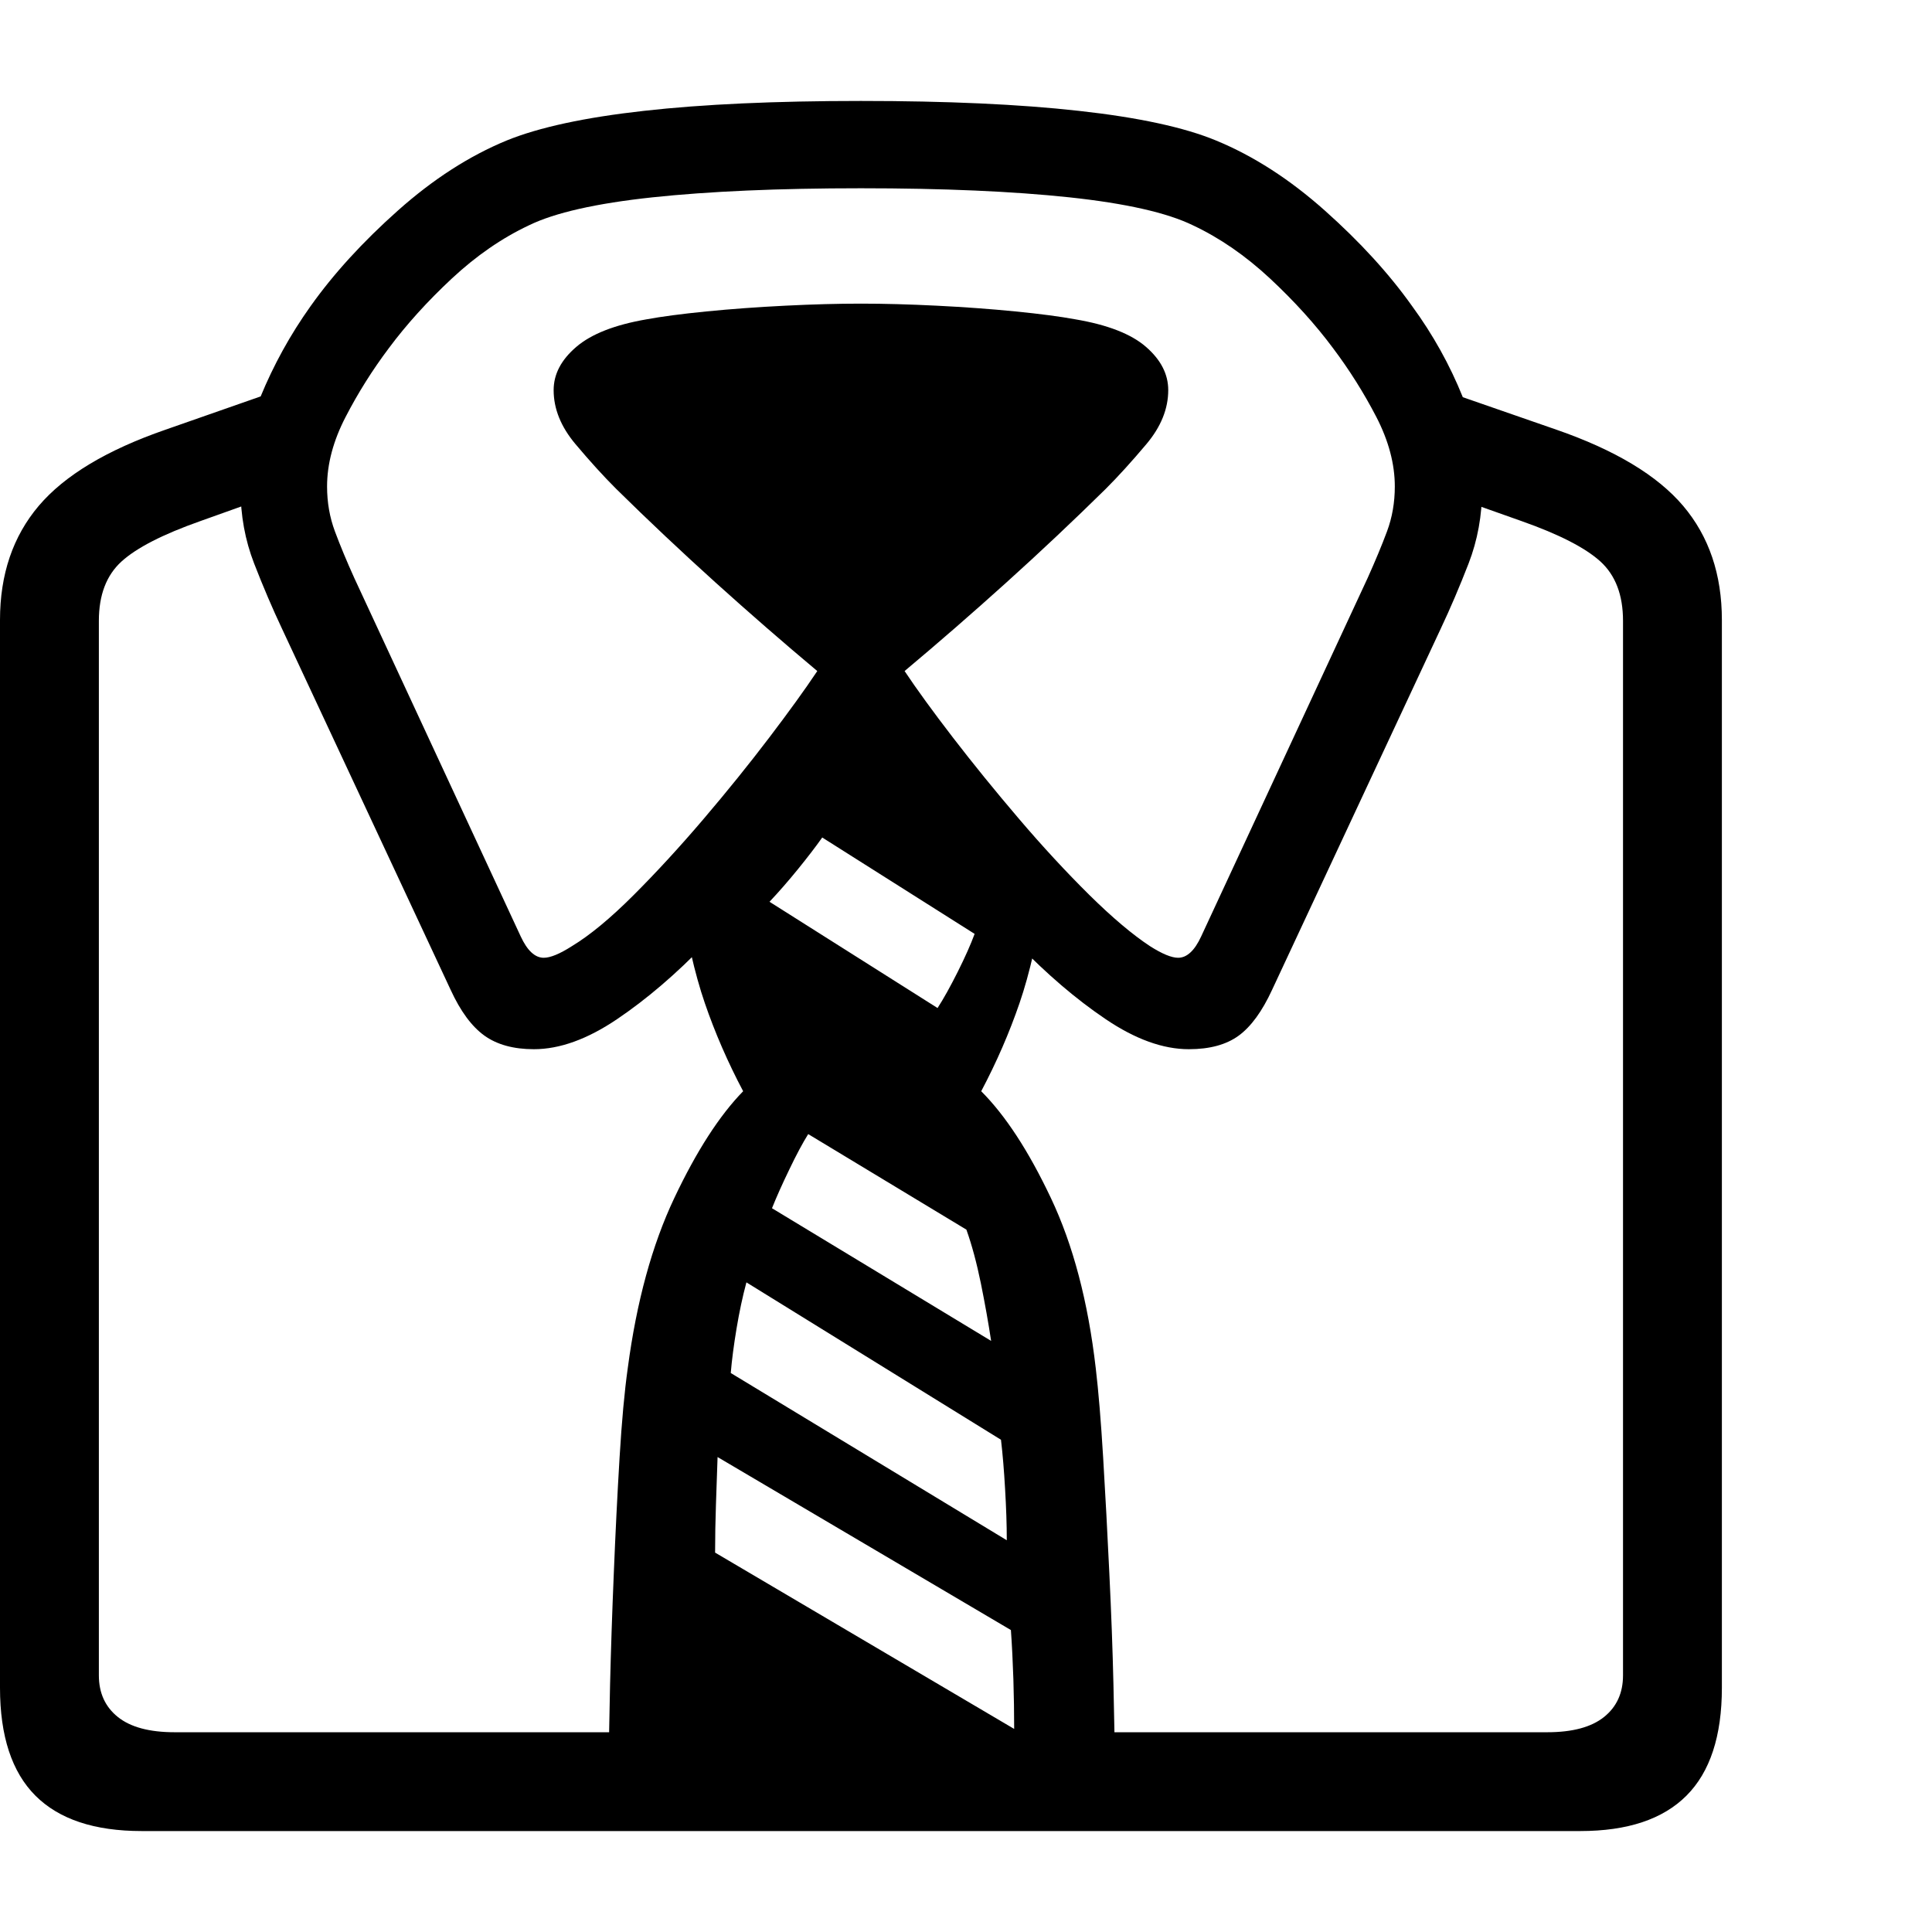 <svg version="1.1" xmlns="http://www.w3.org/2000/svg" style="fill:rgba(0,0,0,1.0)" width="256" height="256" viewBox="0 0 36.641 32.812"><path fill="rgb(0, 0, 0)" d="M2.688 32.812 C1.792 32.812 1.12 32.589 0.672 32.141 C0.224 31.693 0 31.01 0 30.094 L0 9.844 C0 8.979 0.245 8.258 0.734 7.68 C1.224 7.102 2.026 6.62 3.141 6.234 L5.328 5.469 L5.984 7.188 L3.797 7.969 C3.089 8.219 2.591 8.474 2.305 8.734 C2.018 8.995 1.875 9.37 1.875 9.859 L1.875 29.859 C1.875 30.193 1.995 30.456 2.234 30.648 C2.474 30.841 2.833 30.938 3.312 30.938 L29.344 30.938 C29.823 30.938 30.182 30.841 30.422 30.648 C30.661 30.456 30.781 30.193 30.781 29.859 L30.781 9.859 C30.781 9.37 30.638 8.995 30.352 8.734 C30.065 8.474 29.568 8.219 28.859 7.969 L26.656 7.188 L27.312 5.469 L29.516 6.234 C30.63 6.62 31.432 7.102 31.922 7.68 C32.411 8.258 32.656 8.979 32.656 9.844 L32.656 30.094 C32.656 31.01 32.432 31.693 31.984 32.141 C31.536 32.589 30.865 32.812 29.969 32.812 Z M19.234 30.875 C19.234 30.573 19.229 30.258 19.219 29.93 C19.208 29.602 19.193 29.292 19.172 29 L13.609 25.719 C13.599 26.021 13.589 26.323 13.578 26.625 C13.568 26.927 13.562 27.229 13.562 27.531 Z M19.094 27.297 C19.094 27.005 19.083 26.682 19.062 26.328 C19.042 25.974 19.016 25.661 18.984 25.391 L14.156 22.406 C14.083 22.677 14.021 22.969 13.969 23.281 C13.917 23.594 13.88 23.875 13.859 24.125 Z M11.547 31.531 C11.547 31.187 11.555 30.69 11.57 30.039 C11.586 29.388 11.609 28.682 11.641 27.922 C11.672 27.161 11.708 26.432 11.75 25.734 C11.792 25.036 11.844 24.469 11.906 24.031 C12.073 22.771 12.367 21.695 12.789 20.805 C13.211 19.914 13.646 19.24 14.094 18.781 C13.802 18.229 13.56 17.672 13.367 17.109 C13.174 16.547 13.016 15.849 12.891 15.016 C13.234 14.536 13.63 14.073 14.078 13.625 C14.526 13.177 14.958 12.807 15.375 12.516 C15.792 12.224 16.115 12.078 16.344 12.078 C16.583 12.078 16.909 12.224 17.32 12.516 C17.732 12.807 18.164 13.177 18.617 13.625 C19.07 14.073 19.469 14.536 19.812 15.016 C19.687 15.849 19.529 16.547 19.336 17.109 C19.143 17.672 18.901 18.229 18.609 18.781 C19.068 19.24 19.508 19.914 19.93 20.805 C20.352 21.695 20.635 22.771 20.781 24.031 C20.833 24.469 20.88 25.036 20.922 25.734 C20.964 26.432 21.003 27.161 21.039 27.922 C21.076 28.682 21.102 29.388 21.117 30.039 C21.133 30.69 21.141 31.187 21.141 31.531 Z M18.797 23.516 C18.745 23.172 18.68 22.807 18.602 22.422 C18.523 22.036 18.432 21.698 18.328 21.406 L15.328 19.594 C15.224 19.76 15.104 19.984 14.969 20.266 C14.833 20.547 14.724 20.792 14.641 21 Z M17.781 17.203 C17.896 17.026 18.023 16.797 18.164 16.516 C18.305 16.234 18.411 15.995 18.484 15.797 L15.594 13.969 C15.469 14.146 15.315 14.346 15.133 14.57 C14.951 14.794 14.771 15 14.594 15.188 Z M10.125 17.984 C9.74 17.984 9.427 17.898 9.188 17.727 C8.948 17.555 8.734 17.266 8.547 16.859 L5.344 10 C5.167 9.625 4.992 9.216 4.82 8.773 C4.648 8.331 4.562 7.859 4.562 7.359 C4.562 6.807 4.687 6.227 4.938 5.617 C5.188 5.008 5.505 4.432 5.891 3.891 C6.328 3.276 6.88 2.672 7.547 2.078 C8.214 1.484 8.901 1.042 9.609 0.75 C10.224 0.5 11.091 0.313 12.211 0.188 C13.331 0.062 14.703 -0 16.328 -0 C17.953 -0 19.331 0.062 20.461 0.188 C21.591 0.313 22.458 0.5 23.062 0.75 C23.771 1.042 24.458 1.484 25.125 2.078 C25.792 2.672 26.344 3.276 26.781 3.891 C27.177 4.432 27.497 5.008 27.742 5.617 C27.987 6.227 28.109 6.807 28.109 7.359 C28.109 7.859 28.023 8.331 27.852 8.773 C27.68 9.216 27.505 9.625 27.328 10 L24.125 16.859 C23.937 17.266 23.727 17.555 23.492 17.727 C23.258 17.898 22.943 17.984 22.547 17.984 C22.057 17.984 21.531 17.794 20.969 17.414 C20.406 17.034 19.849 16.557 19.297 15.984 C18.745 15.411 18.234 14.828 17.766 14.234 C17.297 13.641 16.906 13.135 16.594 12.719 L16.094 12.719 C15.781 13.135 15.388 13.641 14.914 14.234 C14.44 14.828 13.927 15.411 13.375 15.984 C12.823 16.557 12.266 17.034 11.703 17.414 C11.141 17.794 10.615 17.984 10.125 17.984 Z M10.312 16.25 C10.438 16.25 10.615 16.177 10.844 16.031 C11.188 15.823 11.578 15.5 12.016 15.062 C12.453 14.625 12.896 14.143 13.344 13.617 C13.792 13.091 14.206 12.578 14.586 12.078 C14.966 11.578 15.271 11.156 15.5 10.812 C14.854 10.271 14.211 9.711 13.57 9.133 C12.93 8.555 12.302 7.964 11.688 7.359 C11.448 7.12 11.19 6.836 10.914 6.508 C10.638 6.18 10.5 5.839 10.5 5.484 C10.5 5.182 10.643 4.909 10.93 4.664 C11.216 4.419 11.661 4.245 12.266 4.141 C12.547 4.089 12.924 4.039 13.398 3.992 C13.872 3.945 14.37 3.909 14.891 3.883 C15.411 3.857 15.891 3.844 16.328 3.844 C16.766 3.844 17.245 3.857 17.766 3.883 C18.286 3.909 18.784 3.945 19.258 3.992 C19.732 4.039 20.109 4.089 20.391 4.141 C21.005 4.245 21.453 4.419 21.734 4.664 C22.016 4.909 22.156 5.182 22.156 5.484 C22.156 5.839 22.018 6.18 21.742 6.508 C21.466 6.836 21.208 7.12 20.969 7.359 C20.354 7.964 19.727 8.555 19.086 9.133 C18.445 9.711 17.802 10.271 17.156 10.812 C17.385 11.156 17.69 11.576 18.07 12.07 C18.451 12.565 18.867 13.078 19.32 13.609 C19.773 14.141 20.219 14.622 20.656 15.055 C21.094 15.487 21.479 15.812 21.812 16.031 C22.042 16.177 22.219 16.25 22.344 16.25 C22.427 16.25 22.505 16.216 22.578 16.148 C22.651 16.081 22.719 15.979 22.781 15.844 L25.938 9.047 C26.083 8.724 26.206 8.43 26.305 8.164 C26.404 7.898 26.453 7.615 26.453 7.312 C26.453 6.885 26.336 6.445 26.102 5.992 C25.867 5.539 25.594 5.104 25.281 4.688 C24.948 4.24 24.549 3.799 24.086 3.367 C23.622 2.935 23.135 2.599 22.625 2.359 C22.135 2.12 21.354 1.943 20.281 1.828 C19.208 1.714 17.891 1.656 16.328 1.656 C14.766 1.656 13.448 1.714 12.375 1.828 C11.302 1.943 10.521 2.12 10.031 2.359 C9.521 2.599 9.034 2.935 8.57 3.367 C8.107 3.799 7.708 4.24 7.375 4.688 C7.062 5.104 6.789 5.539 6.555 5.992 C6.32 6.445 6.203 6.885 6.203 7.312 C6.203 7.615 6.253 7.898 6.352 8.164 C6.451 8.43 6.573 8.724 6.719 9.047 L9.875 15.844 C9.938 15.979 10.005 16.081 10.078 16.148 C10.151 16.216 10.229 16.25 10.312 16.25 Z M36.641 27.344" /></svg>
